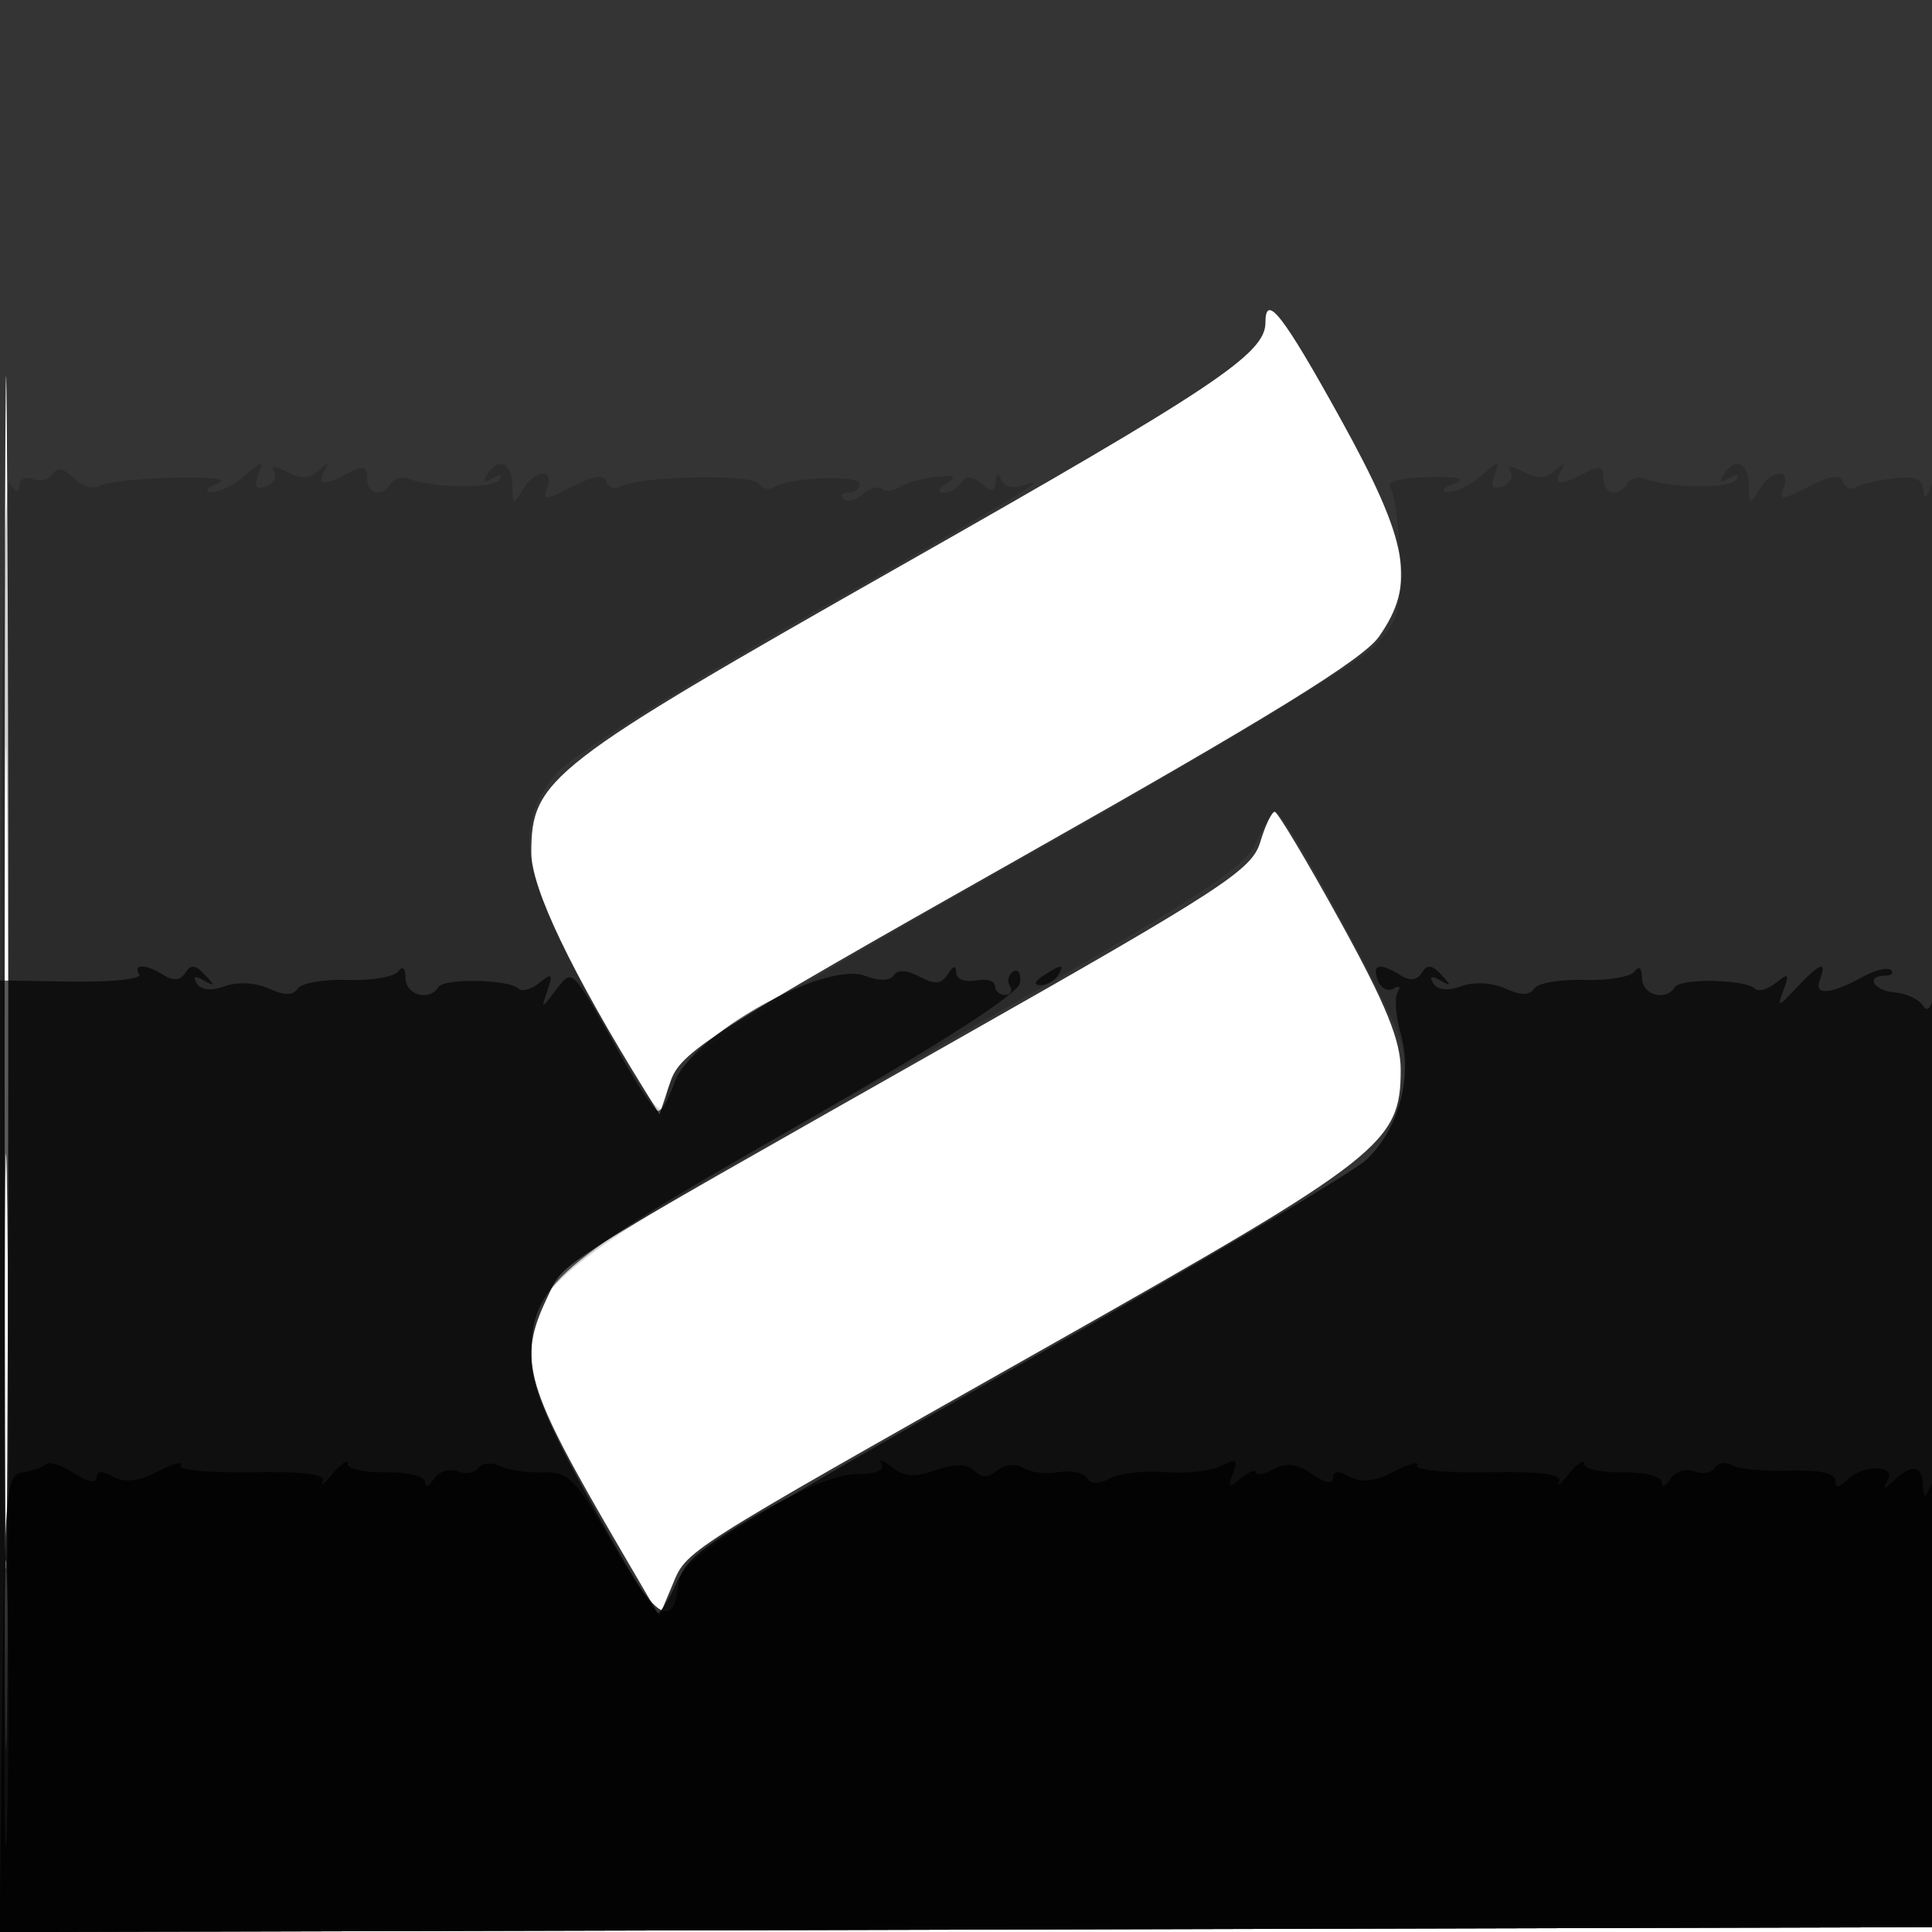 <svg xmlns="http://www.w3.org/2000/svg" width="200" height="200" fill="#000000"><path fill-opacity=".796" fill-rule="evenodd" d="M0 100.005V200.01l100.25-.255 100.25-.255.255-99.75L201.01 0H0zm.481.495c0 55 .121 77.647.269 50.326.148-27.32.148-72.32 0-100C.602 23.147.481 45.5.481 100.5M131 33.389c0 3.226-5.242 6.726-37.519 25.048C56.726 79.301 55 80.64 55 88.279c0 3.647 4.144 12.321 11.778 24.651l1.504 2.431 1.109-3.357c1.02-3.088 3.907-4.937 36.109-23.128 25.86-14.607 35.588-20.606 37.25-22.971 3.861-5.492 3.109-9.741-4-22.589-5.941-10.737-7.75-13.054-7.75-9.927m-.543 53.794c-.865 2.879-3.928 4.867-31.957 20.752-42.31 23.977-40.018 22.53-41.87 26.432-3.085 6.502-2.372 8.943 7.602 26.029l4.026 6.895 1.291-3.07c1.611-3.832.317-3.006 38.827-24.776C143.162 119.781 145 118.339 145 110.723c0-3.006-1.53-6.757-6.25-15.324-3.437-6.239-6.494-11.356-6.793-11.371s-.974 1.404-1.5 3.155"/><path fill-opacity=".173" fill-rule="evenodd" d="M5.463 49.061c-.366.591-1.295.834-2.064.539-.77-.296-1.406.011-1.414.681-.01.771-.372.668-.985-.281-.631-.976-.975 24.977-.985 74.255L0 200.01l100.25-.255 100.25-.255.154-76c.084-41.8-.209-74.875-.651-73.5-.492 1.532-.842 1.851-.903.823-.076-1.27-.835-1.584-3.123-1.295-1.663.211-3.425.631-3.915.934s-1.062.038-1.271-.588c-.263-.791-1.349-.637-3.558.506-2.736 1.415-3.098 1.433-2.599.132.806-2.1-1.307-1.903-2.554.238-.91 1.563-1.022 1.509-1.05-.5-.032-2.404-1.451-2.996-2.625-1.095-.473.763-.271.88.595.345.781-.483 1.066-.415.706.167-.585.946-6.837.881-9.386-.098-.691-.265-1.522-.051-1.847.475-.92 1.488-2.473 1.125-2.473-.579 0-1.208-.412-1.315-1.934-.5-2.566 1.373-3.337 1.306-2.478-.215.552-.978.423-.988-.594-.047-.941.871-1.844.912-3.268.15-1.211-.648-1.731-.67-1.352-.058.338.548-.035 1.245-.829 1.549-1.026.394-1.264.063-.825-1.145.57-1.565.461-1.561-1.379.051-1.099.962-2.638 1.718-3.42 1.68-.811-.04-.563-.406.579-.852 1.371-.535.532-.749-2.665-.679-2.941.064-4.381.47-3.897 1.101.422.55.864 3.772.982 7.159.192 5.517-.08 6.478-2.603 9.216-1.549 1.682-17.667 11.416-35.817 21.632C75.102 106.18 69 110.256 69 113.556c0 3.185-1.779.919-7.75-9.872-7.377-13.332-8.145-18.278-3.667-23.6 1.501-1.785 12.281-8.567 25.75-16.202 22.58-12.8 25.952-14.839 22.482-13.598-.927.332-1.904.066-2.171-.59-.332-.814-.511-.758-.565.178-.061 1.068-.393 1.112-1.49.202-.965-.801-1.616-.839-2.059-.123-.356.577-1.184 1.042-1.839 1.034-.717-.01-.597-.391.299-.958 1.128-.713.875-.876-1.042-.672-1.393.149-3.106.625-3.807 1.058s-1.54.521-1.866.196c-.325-.325-1.206-.081-1.957.542-.752.624-1.655.845-2.009.492-.353-.354-.117-.643.524-.643.642 0 1.167-.407 1.167-.905 0-.96-7.232-.688-8.885.334a1.145 1.145 0 0 1-1.573-.361c-.635-1.027-12.593-.773-14.336.305-.57.352-1.206.127-1.415-.499-.263-.791-1.349-.637-3.558.506-2.736 1.415-3.098 1.433-2.599.132.806-2.1-1.307-1.903-2.554.238-.91 1.563-1.022 1.509-1.05-.5-.032-2.404-1.451-2.996-2.625-1.095-.473.763-.271.88.595.345.781-.483 1.066-.415.706.167-.585.946-6.837.881-9.386-.098-.691-.265-1.522-.051-1.847.475-.92 1.488-2.473 1.125-2.473-.579 0-1.208-.412-1.315-1.934-.5-2.566 1.373-3.337 1.306-2.478-.215.552-.978.423-.988-.594-.047-.941.871-1.844.912-3.268.15-1.211-.648-1.731-.67-1.352-.058.338.548-.035 1.245-.829 1.549-1.026.394-1.264.063-.825-1.145.57-1.565.461-1.561-1.379.051-1.099.962-2.638 1.718-3.42 1.68-.814-.041-.569-.403.574-.849 1.225-.479-.52-.721-4.524-.629-3.586.083-7.035.469-7.665.859-.629.389-1.827.025-2.662-.809-1.018-1.018-1.735-1.164-2.181-.441M.475 124.5c0 41.8.124 58.754.275 37.676s.15-55.278 0-76C.599 65.454.475 82.7.475 124.5M130 87.272c-1.281 2.757-6.53 6.092-36 22.871-37.327 21.253-39 22.548-39 30.199 0 3.092 1.474 6.71 6.25 15.342 3.438 6.212 6.506 11.3 6.82 11.305.313.006 1.213-1.451 2-3.238 1.241-2.818 5.903-5.778 35.215-22.358 18.582-10.511 34.895-20.153 36.252-21.427 2.975-2.796 4.481-7.703 3.606-11.758-.665-3.085-12.105-24.225-13.089-24.186-.304.012-1.229 1.474-2.054 3.25"/><path fill-opacity=".651" fill-rule="evenodd" d="M14.418 100.867c.294.476-2.829.814-6.941.75L0 101.5v98.51l100.25-.255 100.25-.255.105-50c.058-27.5-.092-48.684-.333-47.076-.277 1.847-.717 2.473-1.195 1.7-.416-.673-1.729-1.297-2.917-1.387-2.208-.166-3.106-1.737-.993-1.737.641 0 .905-.261.585-.581-.319-.32-1.632-.004-2.916.702-3.366 1.848-5.083 1.965-4.445.302.779-2.029.005-1.764-2.414.827-1.909 2.045-2.032 2.068-1.352.25.638-1.703.522-1.816-.78-.759-.841.683-1.815.955-2.166.605-.968-.968-7.709-1.106-8.288-.169-.936 1.513-3.391.845-3.406-.927-.009-1.031-.317-1.32-.75-.703-.404.576-2.76.979-5.235.896s-4.805.32-5.178.896c-.473.729-1.384.726-3-.01-1.357-.618-3.244-.717-4.54-.238-1.397.517-2.473.41-2.905-.29-.449-.727-.201-.834.718-.309 1.157.66 1.177.556.113-.587-.972-1.045-1.473-1.094-2.026-.199-.484.783-1.238.87-2.208.257-2.15-1.36-2.99-1.169-2.338.531.316.822 1.046 1.203 1.623.846.578-.357.769-.194.424.363-.344.557-.194 2.514.332 4.349 1.26 4.395-.245 9.873-3.575 13.013-1.42 1.339-17.738 10.996-36.261 21.46-29.081 16.428-33.874 19.466-35.109 22.25-.787 1.774-1.687 3.22-2 3.214-.314-.005-3.382-5.093-6.82-11.305-4.776-8.632-6.25-12.25-6.25-15.342 0-7.374 2.423-9.472 27.428-23.75 14.94-8.531 23.01-13.703 23.162-14.847.129-.965-.183-1.496-.694-1.181-.511.316-.67.993-.353 1.505.316.512.098.931-.484.931s-1.059-.424-1.059-.943-.9-.769-2-.557-2.007-.151-2.015-.807c-.011-.803-.296-.75-.873.16-.659 1.041-1.335 1.098-2.924.248-1.299-.696-2.288-.748-2.663-.142-.37.599-1.502.62-2.984.057-4.154-1.58-18.019 6.187-19.711 11.042-.564 1.618-1.328 2.942-1.697 2.942s-2.117-2.588-3.884-5.75c-5.182-9.275-4.943-9.034-6.712-6.745-1.54 1.993-1.541 1.993-.852-.005.586-1.699.459-1.813-.84-.759-.841.683-1.815.955-2.166.605-.968-.968-7.709-1.106-8.288-.169-.936 1.513-3.391.845-3.406-.927-.009-1.031-.317-1.32-.75-.703-.404.576-2.76.979-5.235.896s-4.805.32-5.178.896c-.473.729-1.384.726-3-.01-1.357-.618-3.244-.717-4.54-.238-1.397.517-2.473.41-2.905-.29-.449-.727-.201-.834.718-.309 1.157.66 1.177.556.113-.587-.972-1.045-1.473-1.094-2.026-.199-.484.783-1.238.87-2.208.257-1.863-1.179-3.258-1.231-2.556-.096M108 101c-.901.582-1.025.975-.309.985.655.008 1.469-.435 1.809-.985.767-1.242.421-1.242-1.5 0M.464 150.5c0 27.5.128 38.606.285 24.68.157-13.925.157-36.425 0-50C.592 111.606.464 123 .464 150.5"/><path fill-opacity=".8" fill-rule="evenodd" d="M4.762 151.572c-.318.318-1.407.699-2.42.848-1.721.252-1.86 1.825-2.11 23.93l-.268 23.66 100.268-.255L200.5 199.5l.19-24c.112-14.285-.163-23.19-.68-22-.744 1.712-.88 1.748-.94.25-.082-2.061-1.146-2.237-3.017-.5-1.077 1-1.205 1-.641 0 .925-1.637-2.583-1.679-4.212-.05-.884.884-1.2.896-1.2.043 0-.738-1.731-1.1-4.767-.998-2.622.089-5.291-.163-5.931-.558-.64-.396-1.434-.282-1.765.253s-1.307.702-2.17.371c-.863-.332-1.967.026-2.453.793-.486.768-.89.911-.899.318-.008-.602-1.782-1.044-4.015-1-2.2.043-4-.346-4-.863 0-.518-.708-.068-1.574 1-.866 1.067-1.327 1.439-1.025.826.384-.777-1.838-1.071-7.349-.969-4.344.08-7.659-.244-7.365-.718.293-.475-.768-.19-2.358.632-2.002 1.035-3.419 1.199-4.61.533-1.169-.655-1.719-.609-1.719.144 0 .684-.823.53-2.155-.403-1.55-1.086-2.671-1.232-4-.521-1.015.543-1.845.691-1.845.33 0-.362-.685-.089-1.523.606-1.283 1.065-1.417.988-.848-.494.563-1.468.361-1.596-1.227-.776-1.046.54-3.646.832-5.778.649s-4.692.103-5.689.637c-1.19.636-2.029.623-2.438-.04-.344-.556-1.651-.825-2.905-.597s-2.897.031-3.652-.435c-.806-.498-1.921-.394-2.699.252-.94.78-1.637.789-2.393.033-.739-.739-1.964-.755-3.979-.053-2.188.763-3.326.679-4.582-.34-.919-.745-1.389-.883-1.044-.305.387.646-.615 1.05-2.603 1.05-2.041 0-5.974 1.639-10.685 4.454-6.036 3.607-7.515 4.977-7.771 7.2-.515 4.464-2.425 3.18-6.868-4.616-3.711-6.513-4.501-7.327-7-7.209-1.549.073-3.576-.22-4.505-.651s-1.956-.352-2.282.176c-.326.527-1.299.688-2.162.357-.863-.332-1.967.026-2.453.793-.486.768-.89.911-.899.318-.008-.602-1.782-1.044-4.015-1-2.2.043-4-.346-4-.863 0-.518-.708-.068-1.574 1-.866 1.067-1.327 1.439-1.025.826.384-.777-1.838-1.071-7.349-.969-4.344.08-7.659-.244-7.365-.718.293-.475-.768-.19-2.358.632-2.002 1.035-3.419 1.199-4.61.533-1.155-.647-1.719-.61-1.719.11 0 .634-.953.448-2.33-.453-1.281-.84-2.59-1.267-2.908-.948M.431 176.5c.001 13.2.143 18.462.316 11.693s.173-17.569-.001-24S.431 163.3.431 176.5"/></svg>